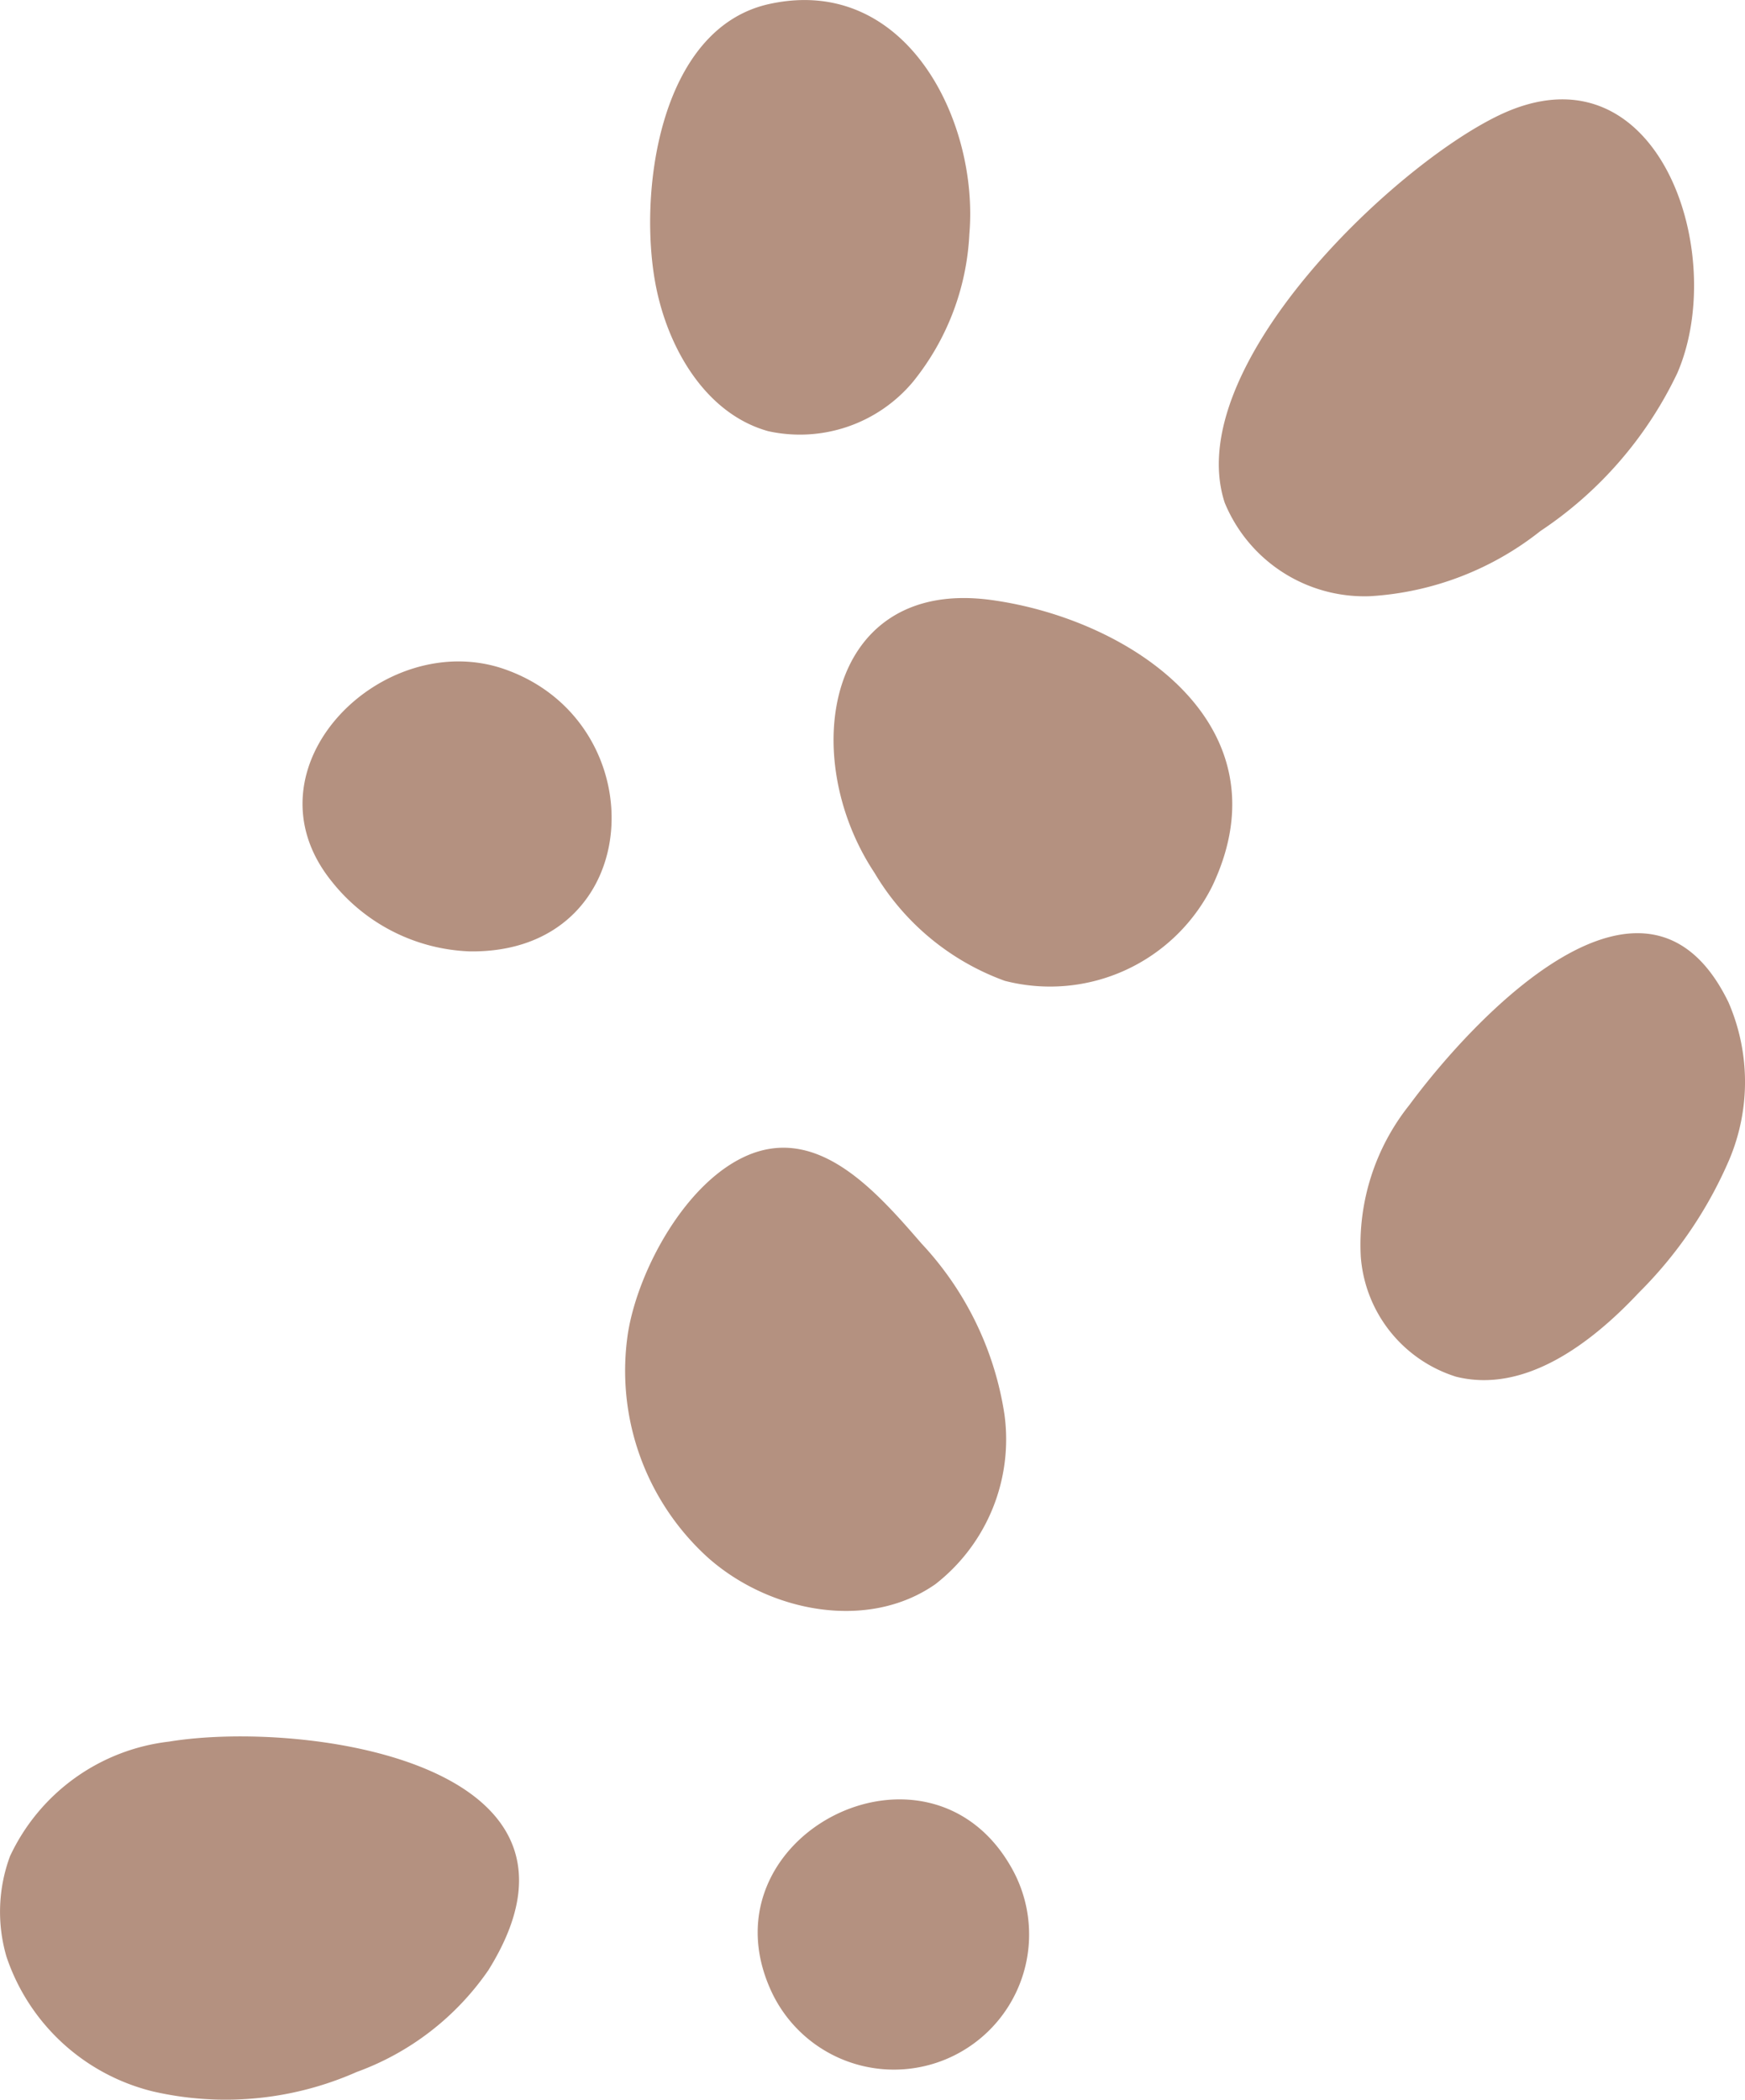 <svg xmlns="http://www.w3.org/2000/svg" width="61.375" height="73.86" viewBox="0 0 61.375 73.86">
  <g id="Group_87" data-name="Group 87" transform="translate(-360.91 -94.211)">
    <path id="Path_265" data-name="Path 265" d="M403.984,111.891a5.315,5.315,0,0,0,5.12,3.292,10.658,10.658,0,0,0,5.983-2.29,13.784,13.784,0,0,0,4.819-5.561c1.829-4.238-.709-11.734-6.274-9.065C409.848,100.083,402.451,107.175,403.984,111.891Z" fill="#b49180"/>
    <path id="Path_266" data-name="Path 266" d="M384,104.378c.456,2.184,1.777,4.4,3.927,5a5.185,5.185,0,0,0,5.09-1.731,8.941,8.941,0,0,0,1.987-5.2c.34-3.97-2.212-9.137-7.016-8.1C384.041,95.194,383.328,101.163,384,104.378Z" fill="#b49180"/>
    <path id="Path_267" data-name="Path 267" d="M391.667,124.913a8.829,8.829,0,0,0,4.582,3.8,6.374,6.374,0,0,0,7.3-3.333c2.691-5.673-2.885-9.391-7.765-10.062C389.971,114.517,388.939,120.8,391.667,124.913Z" fill="#b49180"/>
    <path id="Path_268" data-name="Path 268" d="M372.592,125.235a6.493,6.493,0,0,0,4.848,2.443c6.229.071,6.591-8.034,1.229-9.923C374.375,116.242,369.335,121.233,372.592,125.235Z" fill="#b49180"/>
    <path id="Path_269" data-name="Path 269" d="M383,141.081a8.87,8.87,0,0,0,2.814,7.926c2.168,1.922,5.631,2.588,8,.927a6.459,6.459,0,0,0,2.423-5.978,11.273,11.273,0,0,0-2.914-6c-1.562-1.8-3.581-4.134-6.056-3.13C385.051,135.73,383.361,138.876,383,141.081Z" fill="#b49180"/>
    <path id="Path_270" data-name="Path 270" d="M410.48,133.081a7.88,7.88,0,0,0-1.708,5.343,4.8,4.8,0,0,0,3.351,4.215c2.4.6,4.733-1.147,6.426-2.954a14.878,14.878,0,0,0,3.182-4.679,7.032,7.032,0,0,0-.026-5.535C418.809,123.5,412.745,130.016,410.48,133.081Z" fill="#b49180"/>
    <path id="Path_271" data-name="Path 271" d="M366.856,155.475a7.073,7.073,0,0,0-5.592,4.027,5.618,5.618,0,0,0-.125,3.543,7.254,7.254,0,0,0,5.155,4.737,11.387,11.387,0,0,0,7.16-.685,9.6,9.6,0,0,0,4.631-3.578C382.648,156.21,371.58,154.7,366.856,155.475Z" fill="#b49180"/>
    <path id="Path_272" data-name="Path 272" d="M388.006,164.186a4.754,4.754,0,1,0,8.483-4.269C393.557,154.709,385.6,158.783,388.006,164.186Z" fill="#b49180"/>
  </g>
</svg>
